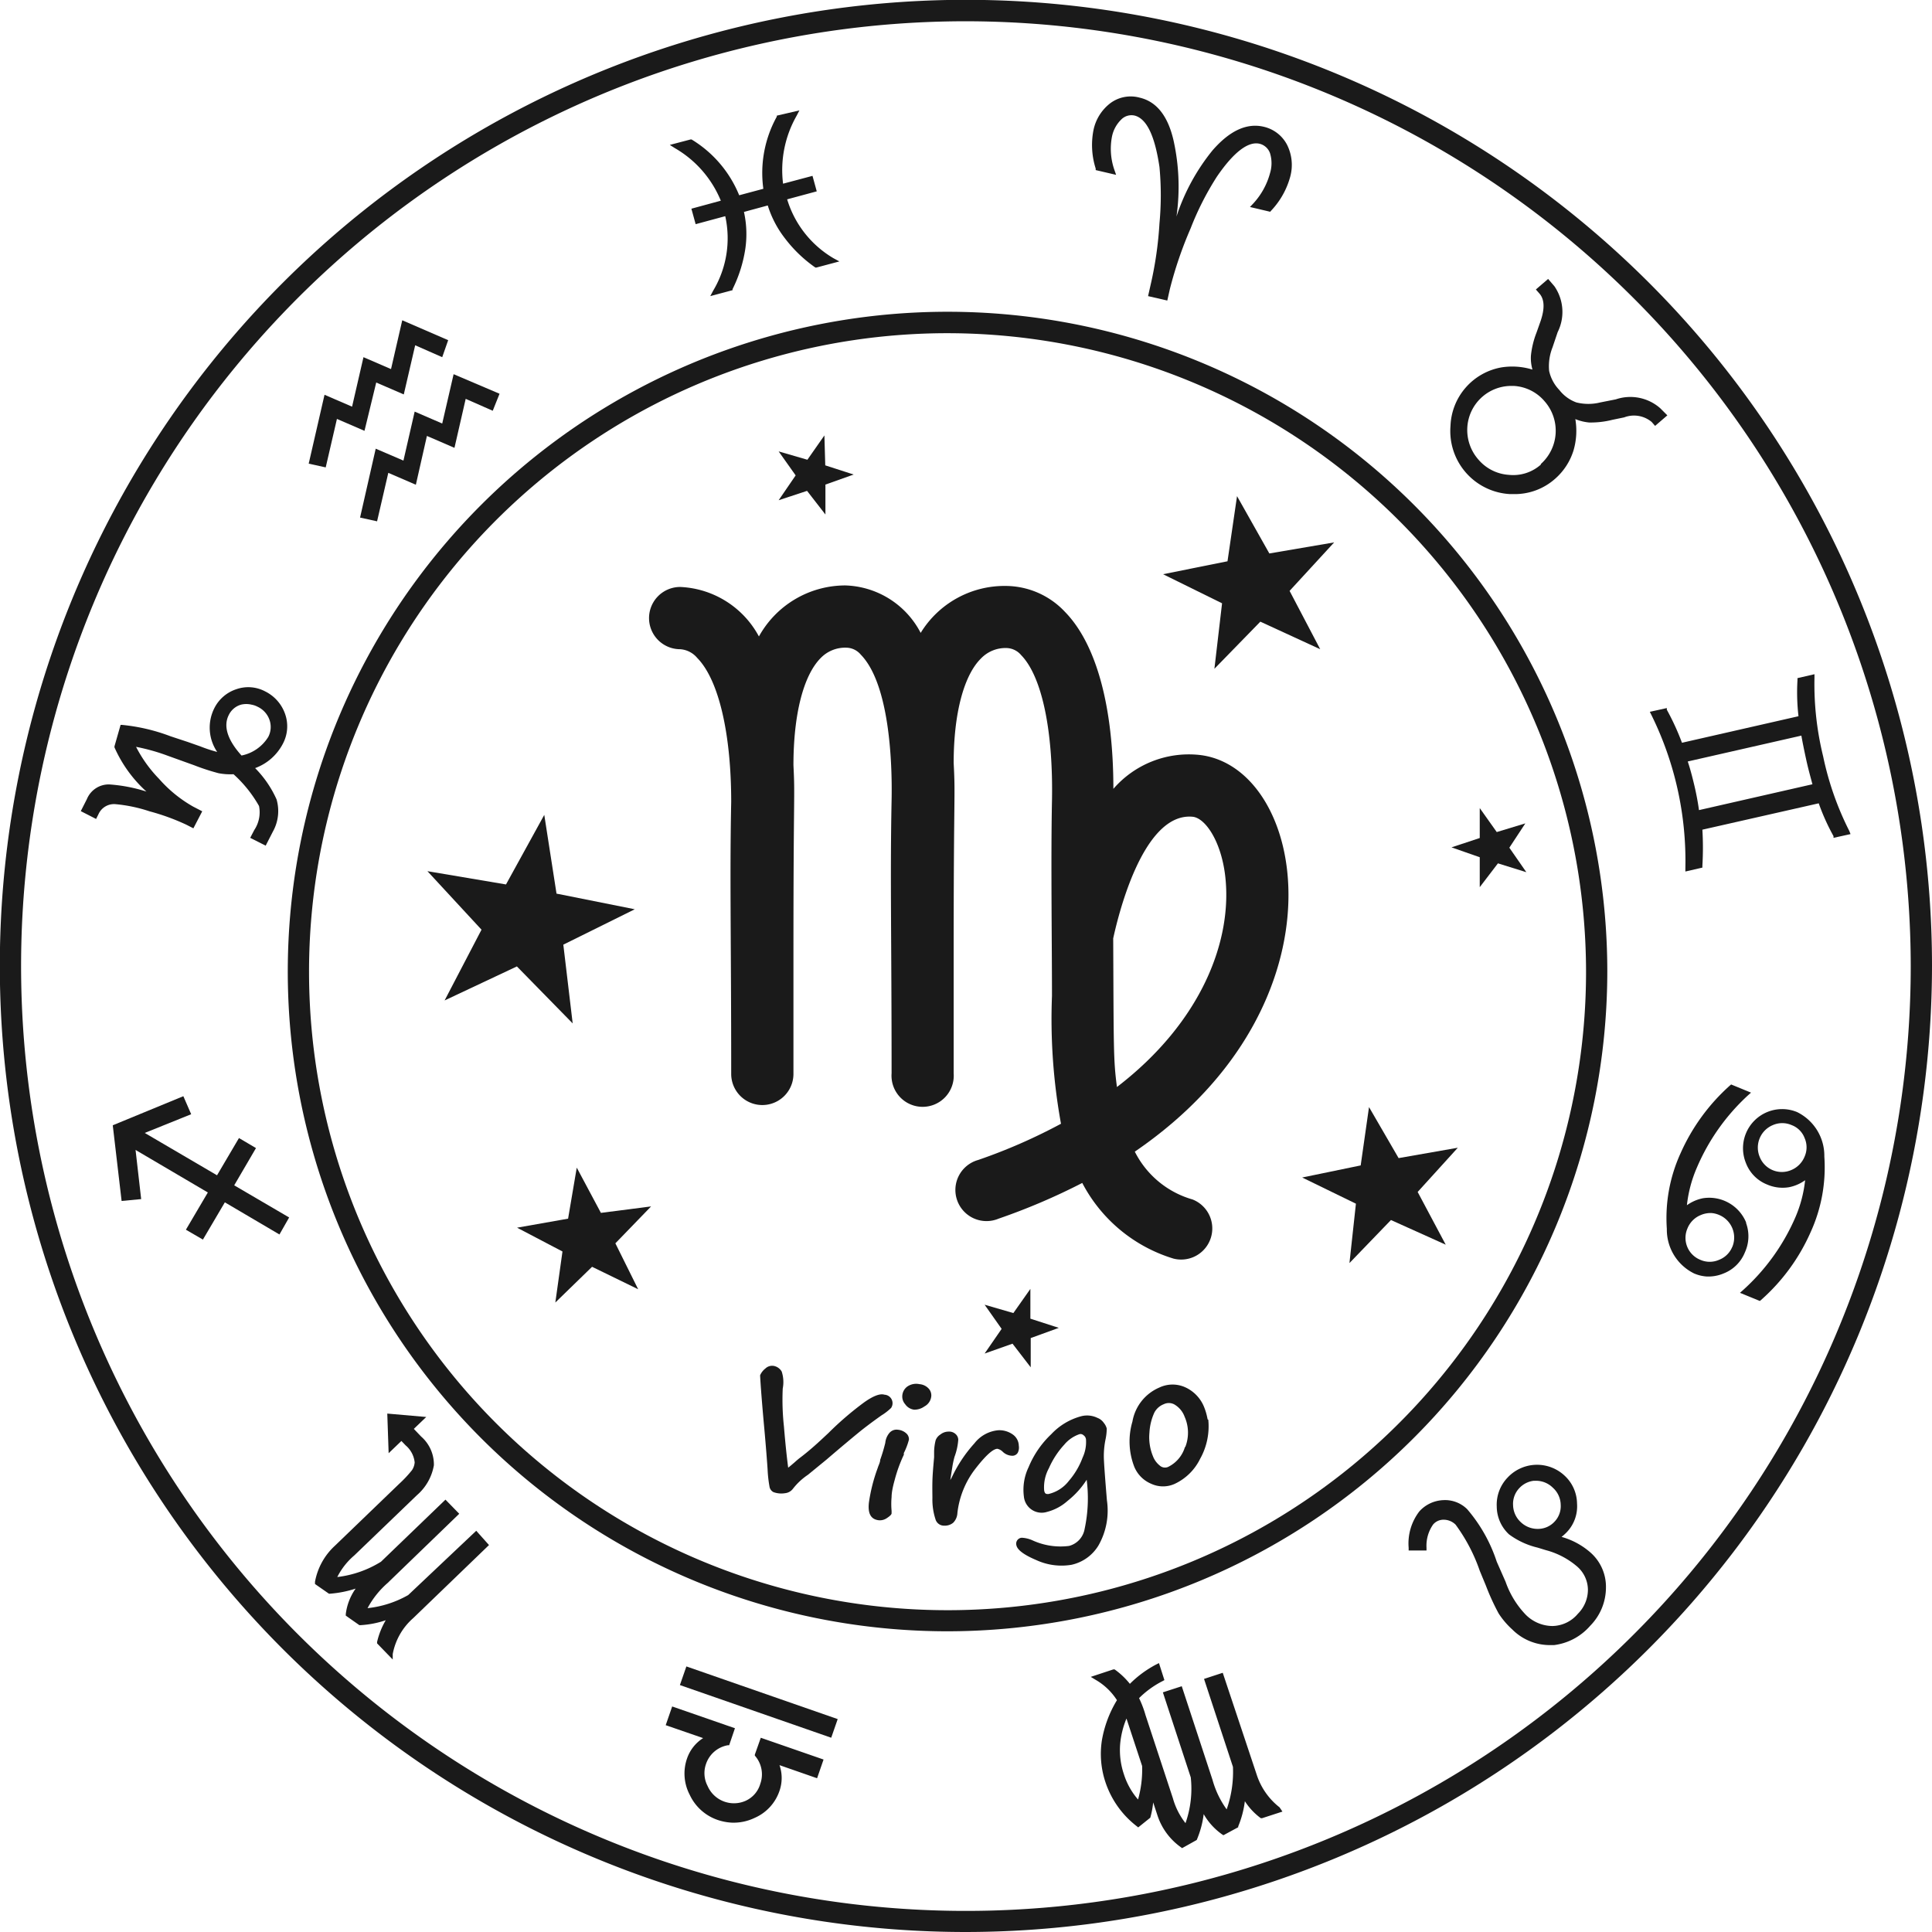 <svg xmlns="http://www.w3.org/2000/svg" viewBox="0 0 113.59 113.59"><defs><style>.cls-1{fill:#1a1a1a;}</style></defs><title>Asset 453</title><g id="Layer_2" data-name="Layer 2"><g id="Layer_1-2" data-name="Layer 1"><path class="cls-1" d="M70.46,44.38a5.87,5.87,0,0,0-5,2c0-4.84-1-8.52-2.85-10.41a4.8,4.8,0,0,0-3.48-1.52,5.78,5.78,0,0,0-5,2.76,5.16,5.16,0,0,0-4.43-2.79,5.81,5.81,0,0,0-5.08,3,5.52,5.52,0,0,0-4.63-2.91,1.83,1.83,0,1,0,0,3.66,1.43,1.43,0,0,1,1,.51c1.3,1.32,2,4.56,2,8.46-.09,4.41,0,8,0,16a1.83,1.83,0,0,0,3.66,0c0-2.86,0-5.14,0-7.15,0-9.73.1-9,0-11,0-3,.59-5.29,1.61-6.31a2,2,0,0,1,1.5-.6,1.13,1.13,0,0,1,.85.41c1.66,1.7,1.86,6.21,1.81,8.57-.09,4.47,0,8,0,16.05a1.83,1.83,0,1,0,3.65,0c0-2.85,0-5.13,0-7.16,0-9.67.11-9,0-11.09,0-2.91.6-5.15,1.6-6.14a2,2,0,0,1,1.5-.62,1.16,1.16,0,0,1,.87.42c1.22,1.25,1.89,4.45,1.81,8.57-.07,3.36,0,8.44,0,11.47a34.28,34.28,0,0,0,.53,7.51,32.8,32.8,0,0,1-4.87,2.13,1.83,1.83,0,1,0,1.2,3.45,37.32,37.32,0,0,0,4.92-2.1A9,9,0,0,0,69,74a1.83,1.83,0,0,0,1.11-3.48,5.48,5.48,0,0,1-3.39-2.81C79.47,59,76.8,45,70.46,44.38ZM65.67,63.91c-.21-1.59-.19-2.19-.22-8.74.22-1,1.67-7.43,4.67-7.15.73.07,1.66,1.4,1.91,3.44C72.49,55.26,70.65,60.09,65.67,63.91Z"/><path class="cls-1" d="M52.39,82.78s0,0,0,0l0,0A.5.5,0,0,0,52,82c-.25-.08-.64.06-1.18.44a18.62,18.62,0,0,0-2.11,1.81c-.48.45-1.06,1-1.73,1.5l-.12.1c-.27.24-.45.39-.52.44-.07-.53-.16-1.34-.25-2.43a14.42,14.42,0,0,1-.07-2.22,2,2,0,0,0-.06-1,.68.68,0,0,0-.38-.31.57.57,0,0,0-.58.13,1,1,0,0,0-.31.4c0,.07.06,1.12.25,3.17.09,1,.15,1.77.19,2.36a7.51,7.51,0,0,0,.11,1,.44.44,0,0,0,.24.34,1.35,1.35,0,0,0,.68.06.66.66,0,0,0,.46-.26,3.78,3.78,0,0,1,.88-.82l1.1-.9c.92-.79,1.56-1.32,1.89-1.59s.78-.61,1.33-1A3.25,3.25,0,0,0,52.39,82.78Z"/><path class="cls-1" d="M54.06,81.38a.92.92,0,0,0-.7.13.72.72,0,0,0-.31.54.68.68,0,0,0,.17.51.75.75,0,0,0,.52.32,1,1,0,0,0,.61-.19.76.76,0,0,0,.4-.57.59.59,0,0,0-.15-.48A.82.82,0,0,0,54.06,81.38Z"/><path class="cls-1" d="M52.79,84.06a.55.55,0,0,0-.5.19,1.06,1.06,0,0,0-.24.58,9.89,9.89,0,0,1-.3,1h0c0,.15-.1.32-.15.49a9.88,9.88,0,0,0-.51,2c-.08.65.1,1,.56,1.06a.72.72,0,0,0,.5-.13q.26-.17.27-.27v-.15a4.46,4.46,0,0,1,0-.81q0-.36.18-1a8.46,8.46,0,0,1,.54-1.49l0-.1a3.87,3.87,0,0,0,.3-.79.46.46,0,0,0-.16-.37A.84.84,0,0,0,52.79,84.06Z"/><path class="cls-1" d="M59.9,85a.83.83,0,0,0-.34-.65,1.36,1.36,0,0,0-.87-.26,2,2,0,0,0-1.4.77,8.07,8.07,0,0,0-1.33,2l-.09.16.12-.76a5.29,5.29,0,0,1,.13-.61,3.58,3.58,0,0,0,.22-1,.46.46,0,0,0-.15-.33.55.55,0,0,0-.42-.15.76.76,0,0,0-.48.17.68.68,0,0,0-.28.34,3,3,0,0,0-.09.66c0,.08,0,.2,0,.34-.05.56-.09,1-.1,1.41s0,.73,0,1A3.7,3.7,0,0,0,55,89.32a.52.52,0,0,0,.51.38.78.78,0,0,0,.53-.17.87.87,0,0,0,.25-.58,5.19,5.19,0,0,1,1.06-2.6q.9-1.16,1.29-1.17a.62.62,0,0,1,.3.16.83.83,0,0,0,.59.25.37.37,0,0,0,.31-.18A.68.68,0,0,0,59.9,85Z"/><path class="cls-1" d="M65,84.62a3.2,3.2,0,0,0,.07-.63.86.86,0,0,0-.17-.33.84.84,0,0,0-.29-.26l-.16-.07a1.39,1.39,0,0,0-.86-.07,3.73,3.73,0,0,0-1.78,1.06,5.59,5.59,0,0,0-1.33,1.93A3.08,3.08,0,0,0,60.2,88a1.05,1.05,0,0,0,1.36.89,2.89,2.89,0,0,0,1.21-.65A5,5,0,0,0,63.89,87a8.58,8.58,0,0,1-.12,2.89,1.25,1.25,0,0,1-.91,1,3.94,3.94,0,0,1-2.14-.32,1.75,1.75,0,0,0-.65-.16.35.35,0,0,0-.31.45c.06.27.45.56,1.16.86A3.55,3.55,0,0,0,63,92a2.48,2.48,0,0,0,1.58-1.13,4.15,4.15,0,0,0,.5-2.66c-.11-1.33-.17-2.15-.18-2.49A4.83,4.83,0,0,1,65,84.62ZM63.65,85.7a4.47,4.47,0,0,1-.81,1.37,2.11,2.11,0,0,1-1.2.77c-.13,0-.21,0-.25-.21a2.35,2.35,0,0,1,.28-1.31,5,5,0,0,1,.9-1.38,2,2,0,0,1,.9-.62.25.25,0,0,1,.23.06.34.34,0,0,1,.15.25A2.17,2.17,0,0,1,63.65,85.7Z"/><path class="cls-1" d="M71,83.45a3.58,3.58,0,0,0-.2-.71,2.16,2.16,0,0,0-1.08-1.16,1.81,1.81,0,0,0-1.56,0,2.67,2.67,0,0,0-1.58,2,4.12,4.12,0,0,0,.11,2.66,1.85,1.85,0,0,0,1,1,1.66,1.66,0,0,0,1.38,0,3.15,3.15,0,0,0,1.49-1.47,3.91,3.91,0,0,0,.48-2.3Zm-1.33,1.62a1.91,1.91,0,0,1-1,1.18.46.46,0,0,1-.49-.09,1.29,1.29,0,0,1-.4-.56,2.93,2.93,0,0,1-.2-1.37,3.22,3.22,0,0,1,.29-1.18h0a1.05,1.05,0,0,1,.55-.49.68.68,0,0,1,.7.06,1.38,1.38,0,0,1,.53.68A2.31,2.31,0,0,1,69.69,85.07Z"/><path class="cls-1" d="M88.74,49.84l1,1.44-1.67-.52L87,52.16l0-1.76-1.66-.58L87,49.27l0-1.76,1,1.41,1.68-.51ZM82.23,68.09l-1.74-3L80,68.52l-3.44.71,3.16,1.54-.38,3.49,2.44-2.53L85,73.18l-1.65-3.1,2.36-2.6ZM75.82,34.74l2.62-2.85-3.81.65-1.9-3.37L72.17,33l-3.79.76,3.47,1.71-.45,3.85,2.7-2.77,3.52,1.62Zm-27.3-7.38-.05-1.76-1,1.43-1.69-.49,1,1.41-1,1.46,1.67-.55,1.08,1.39V28.49l1.66-.59ZM60.58,77.53l0-1.75-1,1.42-1.69-.49,1,1.42-1,1.45L59.53,79l1.07,1.39V78.67l1.65-.6ZM35.33,71.31l-1.42-2.66-.51,3-3,.53,2.67,1.4-.42,3,2.16-2.1,2.71,1.32-1.34-2.7,2.1-2.17ZM33.12,55.54l4.2-2.08-4.6-.92L32,47.91,29.75,52l-4.62-.78,3.18,3.44-2.17,4.16,4.25-2,3.28,3.35Z"/><path class="cls-1" d="M56.79,113.59a56.8,56.8,0,1,1,56.8-56.8A56.86,56.86,0,0,1,56.79,113.59Zm0-112.34a55.55,55.55,0,1,0,55.55,55.54A55.61,55.61,0,0,0,56.79,1.25Z"/><path class="cls-1" d="M55.72,95.91A38.79,38.79,0,1,1,94.5,57.13,38.83,38.83,0,0,1,55.72,95.91Zm0-76.32A37.54,37.54,0,1,0,93.25,57.13,37.58,37.58,0,0,0,55.72,19.59Z"/><path class="cls-1" d="M75.86,10.38a4.69,4.69,0,0,1-1.12,2l-.06.07-1.19-.28.18-.19a4.26,4.26,0,0,0,1-1.8,2,2,0,0,0,0-1.17.87.87,0,0,0-.62-.56c-.67-.15-1.52.5-2.5,1.93A17.08,17.08,0,0,0,70,13.43,23.25,23.25,0,0,0,68.78,17l-.15.67-1.13-.26.16-.71a21.71,21.71,0,0,0,.51-3.57,17.75,17.75,0,0,0,0-3.31C67.9,8,67.43,7,66.73,6.8a.84.84,0,0,0-.8.22,1.93,1.93,0,0,0-.55,1,3.77,3.77,0,0,0,.15,2l.09.26L64.42,10l0-.09a4.56,4.56,0,0,1-.13-2.26,2.67,2.67,0,0,1,1-1.59A2,2,0,0,1,67,5.74c1,.23,1.67,1.08,2,2.53a12.52,12.52,0,0,1,.17,4.46,12.14,12.14,0,0,1,2.12-3.89c1-1.15,2-1.62,3-1.39a2.07,2.07,0,0,1,1.38,1.06A2.64,2.64,0,0,1,75.86,10.38Z"/><path class="cls-1" d="M97.61,24A2.66,2.66,0,0,0,95,23.48l-.91.18a2.9,2.9,0,0,1-1.41,0,2.24,2.24,0,0,1-1-.73,2.34,2.34,0,0,1-.6-1.12,3,3,0,0,1,.2-1.39l.3-.89a2.66,2.66,0,0,0-.19-2.7l-.37-.43-.72.62.21.24c.3.34.32.89.06,1.64l-.23.65a5.17,5.17,0,0,0-.33,1.35,2.43,2.43,0,0,0,.09.83,4.05,4.05,0,0,0-1.82-.13,3.63,3.63,0,0,0-3,3.45,3.71,3.71,0,0,0,3.51,4H89a3.57,3.57,0,0,0,2.43-.9,3.64,3.64,0,0,0,1.09-1.69,4.11,4.11,0,0,0,.1-1.82,2.82,2.82,0,0,0,.81.2,5.18,5.18,0,0,0,1.38-.16l.68-.14a1.62,1.62,0,0,1,1.62.27l.2.23.72-.62Zm-7,3.3a2.44,2.44,0,0,1-1.88.62,2.57,2.57,0,0,1-1.8-.89,2.63,2.63,0,0,1-.66-1.91,2.59,2.59,0,0,1,2.55-2.43H89a2.56,2.56,0,0,1,1.81.9,2.62,2.62,0,0,1-.23,3.7Z"/><path class="cls-1" d="M108.73,48.86a17.69,17.69,0,0,1-1.54-4.39,17.79,17.79,0,0,1-.51-4.62v-.21l-1,.23V40a12.29,12.29,0,0,0,.06,2.11l-6.85,1.56A14.5,14.5,0,0,0,98,41.73l0-.1-1,.22.09.18a19.37,19.37,0,0,1,2,9v.21l1-.23V50.9a18,18,0,0,0,0-2.12l6.84-1.55a12.72,12.72,0,0,0,.87,1.93l0,.1,1-.22Zm-8.84-1.23c-.06-.44-.15-.93-.27-1.44s-.25-1-.39-1.42l6.68-1.52c.07.4.17.89.29,1.44s.25,1,.36,1.42Z"/><path class="cls-1" d="M107.26,68a2.86,2.86,0,0,0-1.61-2.62,2.3,2.3,0,0,0-3,3,2.2,2.2,0,0,0,1.24,1.26,2.28,2.28,0,0,0,1.3.16,2.43,2.43,0,0,0,.94-.41,7.51,7.51,0,0,1-.59,2.22,12.37,12.37,0,0,1-3.06,4.24l-.18.16,1.17.48.07-.06a11.52,11.52,0,0,0,2.92-4A9.17,9.17,0,0,0,107.26,68Zm-1.16,0a1.44,1.44,0,0,1-.78.79,1.4,1.4,0,0,1-1.86-.77,1.43,1.43,0,0,1,.77-1.87,1.38,1.38,0,0,1,1.11,0,1.3,1.3,0,0,1,.76.76A1.35,1.35,0,0,1,106.1,68Zm-3.44,3.87a2.35,2.35,0,0,0-2.54-1.42,2.43,2.43,0,0,0-.94.41,7.59,7.59,0,0,1,.59-2.22,12.34,12.34,0,0,1,3-4.24l.18-.16-1.17-.48-.07.06a11.7,11.7,0,0,0-2.91,4,9.17,9.17,0,0,0-.8,4.43,2.87,2.87,0,0,0,1.6,2.62,2.23,2.23,0,0,0,.74.18,2.3,2.3,0,0,0,1-.18,2.21,2.21,0,0,0,1.25-1.24A2.27,2.27,0,0,0,102.66,71.91Zm-.81,1.43a1.37,1.37,0,0,1-.78.77,1.36,1.36,0,0,1-1.1,0,1.39,1.39,0,0,1-.76-1.84,1.41,1.41,0,0,1,.78-.79,1.46,1.46,0,0,1,.64-.12,1.42,1.42,0,0,1,.44.11,1.44,1.44,0,0,1,.78,1.88Z"/><path class="cls-1" d="M93.5,91.27a4.35,4.35,0,0,0-1.69-.91,2.89,2.89,0,0,0,.31-.28,2.2,2.2,0,0,0,.6-1.68A2.27,2.27,0,0,0,92,86.77a2.37,2.37,0,0,0-3.37.11,2.3,2.3,0,0,0-.63,1.7,2.25,2.25,0,0,0,.72,1.63,4.6,4.6,0,0,0,1.68.78l.49.15a4.63,4.63,0,0,1,1.81.94,1.83,1.83,0,0,1,.66,1.37,2,2,0,0,1-.59,1.43,2,2,0,0,1-1.5.72,2.24,2.24,0,0,1-1.58-.68A5.33,5.33,0,0,1,88.52,93L88,91.82a9.06,9.06,0,0,0-1.74-3.09,1.85,1.85,0,0,0-1.42-.53,2,2,0,0,0-1.39.66A3.09,3.09,0,0,0,82.82,91v.16h1.05V91a2.17,2.17,0,0,1,.39-1.37.8.8,0,0,1,.63-.28,1,1,0,0,1,.69.29A10.14,10.14,0,0,1,87,92.35l.36.87a13.57,13.57,0,0,0,.75,1.64,4.71,4.71,0,0,0,.8.94,3.12,3.12,0,0,0,2.32.92h.15a3.37,3.37,0,0,0,2.12-1.14,3.21,3.21,0,0,0,.92-2.22A2.68,2.68,0,0,0,93.5,91.27Zm-2.08-1.83a1.33,1.33,0,0,1-1,.45,1.43,1.43,0,0,1-1-.39,1.4,1.4,0,0,1-.46-1,1.34,1.34,0,0,1,.36-1,1.38,1.38,0,0,1,.86-.44h.12a1.41,1.41,0,0,1,1,.41,1.38,1.38,0,0,1,.46,1A1.31,1.31,0,0,1,91.42,89.44Z"/><path class="cls-1" d="M75.23,106.26a4,4,0,0,1-1.34-1.91l-2-6-1.1.36,1.7,5.17a6.64,6.64,0,0,1-.37,2.5,5.44,5.44,0,0,1-.83-1.73l-1.81-5.51-1.11.36,1.64,5a6.09,6.09,0,0,1-.31,2.69,4.2,4.2,0,0,1-.74-1.46l-1.61-4.89a6.07,6.07,0,0,0-.38-1,5.47,5.47,0,0,1,1.38-1l.11-.06-.32-1-.16.08A6.32,6.32,0,0,0,66.43,99a4.37,4.37,0,0,0-.9-.85l-.07,0-1.33.44.28.17a3.65,3.65,0,0,1,1.26,1.2,6.73,6.73,0,0,0-.89,2.39,5.24,5.24,0,0,0,.21,2.42,5.43,5.43,0,0,0,1.83,2.59l.1.08.71-.57,0,0a5.16,5.16,0,0,0,.17-.9l.25.76a3.7,3.7,0,0,0,1.37,1.87l.08.06.86-.48,0,0a5.65,5.65,0,0,0,.41-1.52,3.69,3.69,0,0,0,1.08,1.19l.08.05.87-.47,0-.05a5.68,5.68,0,0,0,.39-1.48,3.77,3.77,0,0,0,.94,1l.07,0,1.2-.39Zm-8.32-.46a4.18,4.18,0,0,1-.83-1.48,4.44,4.44,0,0,1-.22-1.8,5.1,5.1,0,0,1,.37-1.48l.92,2.79A6.44,6.44,0,0,1,66.91,105.8Z"/><path class="cls-1" d="M44.38,103.16l0,.06a1.66,1.66,0,0,1,.32,1.66,1.57,1.57,0,0,1-.87,1A1.69,1.69,0,0,1,41.6,105a1.62,1.62,0,0,1-.09-1.29,1.65,1.65,0,0,1,1.28-1.1l.08,0,.34-1-3.69-1.28-.38,1.1,2.2.76a2.3,2.3,0,0,0-.94,1.18,2.69,2.69,0,0,0,.15,2.15A2.82,2.82,0,0,0,42.19,107a3.05,3.05,0,0,0,.82.16,2.85,2.85,0,0,0,1.36-.28,2.66,2.66,0,0,0,1.46-1.59,2.3,2.3,0,0,0,0-1.51l2.21.77.38-1.1-3.69-1.28Z"/><rect class="cls-1" x="44.03" y="95.36" width="1.16" height="9.42" transform="translate(-64.56 109.31) rotate(-70.81)"/><path class="cls-1" d="M28.75,90.84l-4.46,4.3a3.7,3.7,0,0,0-1.2,2.11l0,.32-.92-.95,0-.08a4.51,4.51,0,0,1,.51-1.28,5.6,5.6,0,0,1-1.49.29h-.06l-.8-.56V94.9a3.28,3.28,0,0,1,.58-1.5,6.42,6.42,0,0,1-1.51.3h-.06l-.82-.57V93a3.8,3.8,0,0,1,1.15-2.1l3.8-3.66a7.12,7.12,0,0,0,.75-.8.94.94,0,0,0,.16-.46,1.51,1.51,0,0,0-.53-1l-.25-.26-.75.72-.08-2.33,2.29.2-.73.7.43.45a2.18,2.18,0,0,1,.75,1.69,3,3,0,0,1-1,1.76l-3.68,3.54a4.08,4.08,0,0,0-1,1.27,6.25,6.25,0,0,0,2.57-.9l3.79-3.65L27,89l-4.21,4.07a5.24,5.24,0,0,0-1.18,1.48A6.15,6.15,0,0,0,24,93.78L28,90Z"/><path class="cls-1" d="M17,71.58l-.57,1-3.21-1.89-1.29,2.19-1-.58,1.29-2.19-4.25-2.5.33,2.89-1.15.11-.52-4.45,4.15-1.71.46,1.06L8.51,66.61l4.25,2.49,1.29-2.19,1,.59-1.28,2.19Z"/><path class="cls-1" d="M16.64,43.71A2.18,2.18,0,0,0,16.77,42a2.34,2.34,0,0,0-1.18-1.35,2.12,2.12,0,0,0-1.69-.13,2.22,2.22,0,0,0-1.3,1.12,2.54,2.54,0,0,0,.17,2.57,8.68,8.68,0,0,1-1-.33l-.74-.26-1-.33a11,11,0,0,0-2.85-.67H7.09l-.36,1.26,0,.06a7.69,7.69,0,0,0,1.88,2.6,9.24,9.24,0,0,0-2.18-.42,1.39,1.39,0,0,0-1.32.86l-.36.71.9.46.14-.28a1,1,0,0,1,1-.59,8.83,8.83,0,0,1,2,.42,13,13,0,0,1,2.17.79l.41.21.52-1-.54-.28a7.74,7.74,0,0,1-2-1.63,7.74,7.74,0,0,1-1.35-1.88,11.69,11.69,0,0,1,1.88.53l1.53.55a13.15,13.15,0,0,0,1.44.47,3.7,3.7,0,0,0,.88.06,7.44,7.44,0,0,1,1.5,1.87,1.88,1.88,0,0,1-.28,1.41l-.24.46.91.46.42-.82A2.47,2.47,0,0,0,16.26,47,6.23,6.23,0,0,0,15,45.16,3,3,0,0,0,16.64,43.71Zm-.87-.38a2.4,2.4,0,0,1-1.57,1.09c-.83-.92-1.08-1.73-.75-2.38a1.15,1.15,0,0,1,.72-.61,1.32,1.32,0,0,1,.62,0,1.21,1.21,0,0,1,.35.12,1.34,1.34,0,0,1,.71.79A1.26,1.26,0,0,1,15.77,43.33Z"/><path class="cls-1" d="M21.43,25.33l-1.62-.7-.66,2.85-1-.22.93-4.05,1.62.7L21.37,21l1.62.7.66-2.87L26.35,20,26,21l-1.59-.7-.67,2.89-1.62-.7ZM26.67,22,26,24.9l-1.62-.7-.66,2.88-1.63-.7-.92,4.05,1,.22.66-2.85,1.62.7.65-2.87,1.62.7.66-2.88,1.59.7.4-1Z"/><path class="cls-1" d="M49.35,15.37,48,15.73l-.06,0A7.91,7.91,0,0,1,46.14,14a6.08,6.08,0,0,1-1-1.92l-1.4.38a6,6,0,0,1,.08,2.17A8,8,0,0,1,43.07,17l0,.06-1.31.35.17-.32a6,6,0,0,0,.71-4.38l-1.74.47-.25-.91,1.73-.47a6.35,6.35,0,0,0-2.7-3.09l-.3-.19L40.6,8.2l.06,0a6.85,6.85,0,0,1,2.8,3.28l1.42-.38a6.84,6.84,0,0,1,.79-4.24l0-.06L47,6.49l-.16.31a6.44,6.44,0,0,0-.8,4l1.73-.46.25.91-1.74.47A6.05,6.05,0,0,0,49,15.18Z"/></g></g></svg>